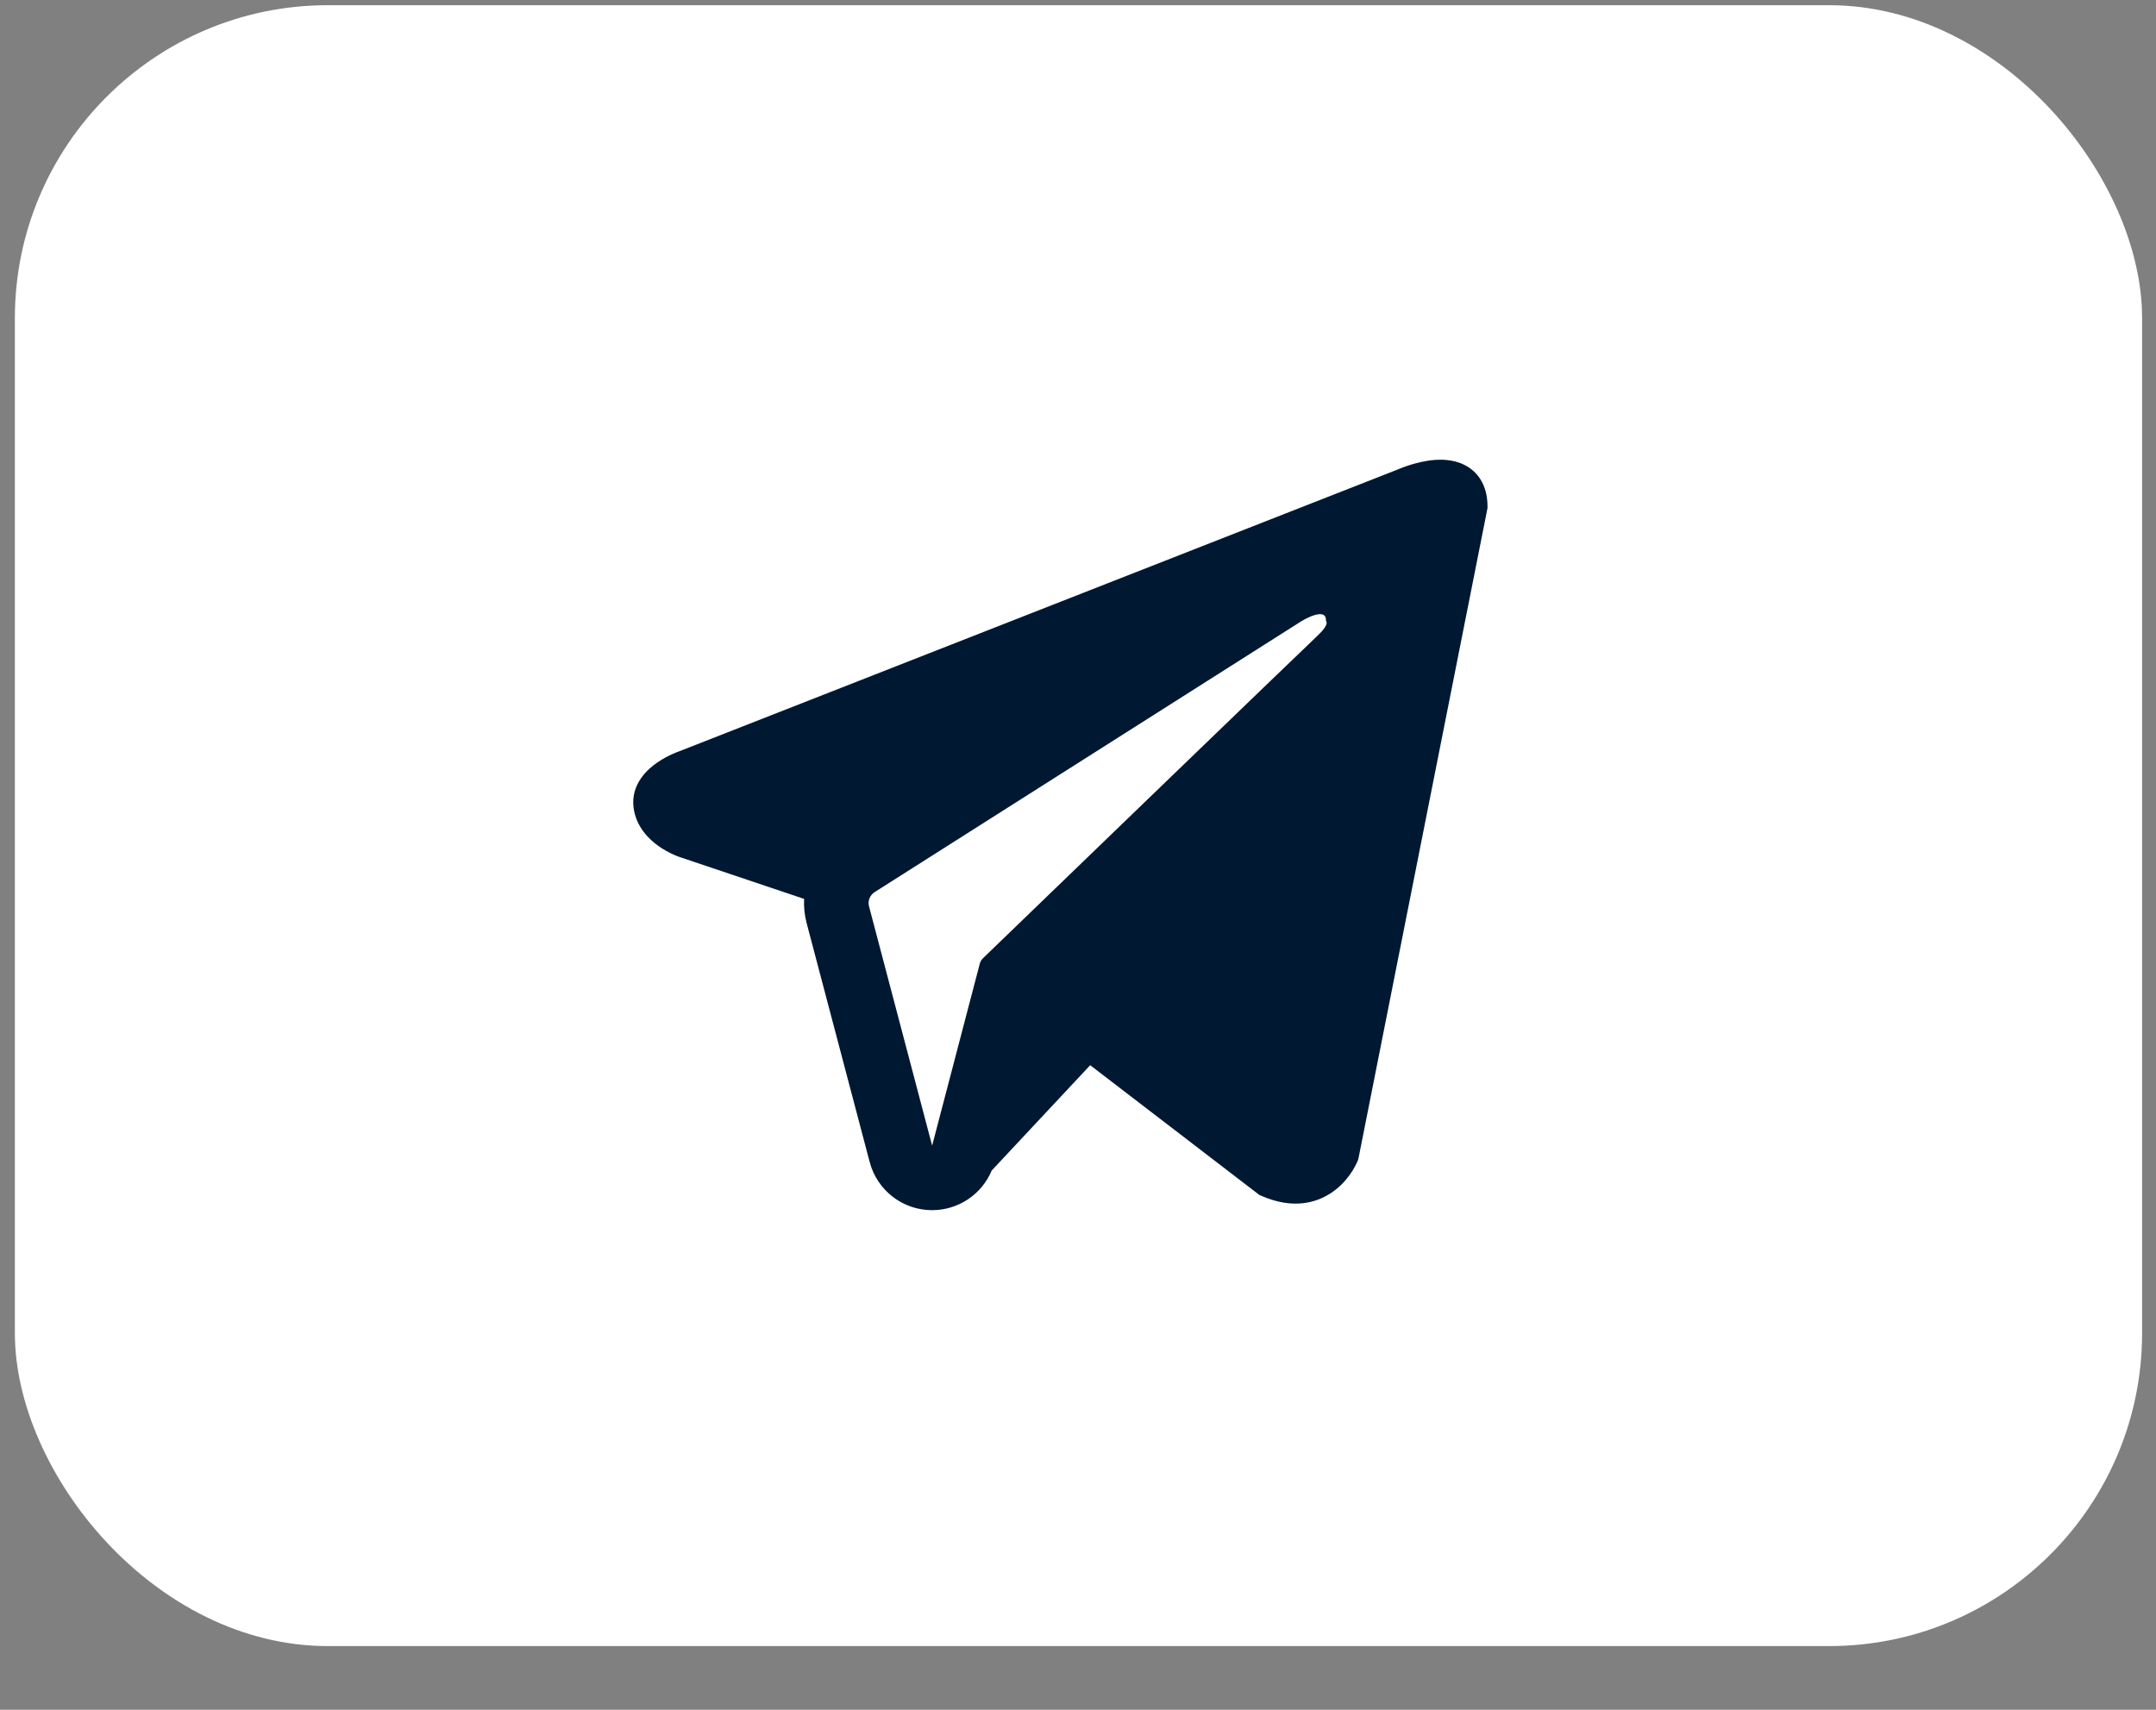 <svg width="29" height="23" viewBox="0 0 29 23" fill="none" xmlns="http://www.w3.org/2000/svg">
<rect x="0" y="0" width="29" height="23" fill="#808080" stroke="none"/>
<rect x="0.2" y="0.07" width="28.613" height="22.073" rx="4.21" fill="white"/>
<path fill-rule="evenodd" clip-rule="evenodd" d="M18.261 15.618L18.261 15.617L18.271 15.591L20.008 6.836V6.808C20.008 6.59 19.927 6.399 19.752 6.285C19.598 6.185 19.422 6.178 19.298 6.187C19.167 6.197 19.044 6.23 18.958 6.257C18.914 6.271 18.877 6.285 18.851 6.295C18.838 6.3 18.827 6.304 18.819 6.308L18.812 6.311L9.13 10.109L9.127 10.11C9.122 10.112 9.115 10.114 9.107 10.117C9.09 10.124 9.067 10.133 9.041 10.145C8.988 10.169 8.916 10.206 8.843 10.256C8.718 10.341 8.482 10.543 8.522 10.863C8.555 11.127 8.737 11.296 8.86 11.383C8.926 11.429 8.99 11.463 9.036 11.485C9.059 11.496 9.079 11.505 9.094 11.511C9.101 11.514 9.108 11.516 9.112 11.518L9.118 11.52L9.122 11.522L10.816 12.092C10.811 12.198 10.821 12.307 10.849 12.414L11.698 15.632C11.799 16.014 12.144 16.28 12.538 16.279C12.892 16.279 13.206 16.065 13.339 15.746L14.664 14.329L16.939 16.074L16.971 16.088C17.178 16.178 17.371 16.207 17.548 16.183C17.724 16.159 17.864 16.084 17.97 16C18.073 15.918 18.144 15.824 18.189 15.754C18.211 15.718 18.228 15.686 18.24 15.663C18.246 15.651 18.251 15.641 18.254 15.633L18.259 15.623L18.26 15.619L18.261 15.618ZM11.689 12.192C11.67 12.119 11.7 12.042 11.764 12.001L17.51 8.353C17.51 8.353 17.848 8.147 17.835 8.353C17.835 8.353 17.896 8.389 17.715 8.558C17.543 8.718 13.62 12.506 13.223 12.889C13.2 12.911 13.186 12.937 13.178 12.967L12.538 15.411L11.689 12.192Z" fill="#001831"/>
</svg>
